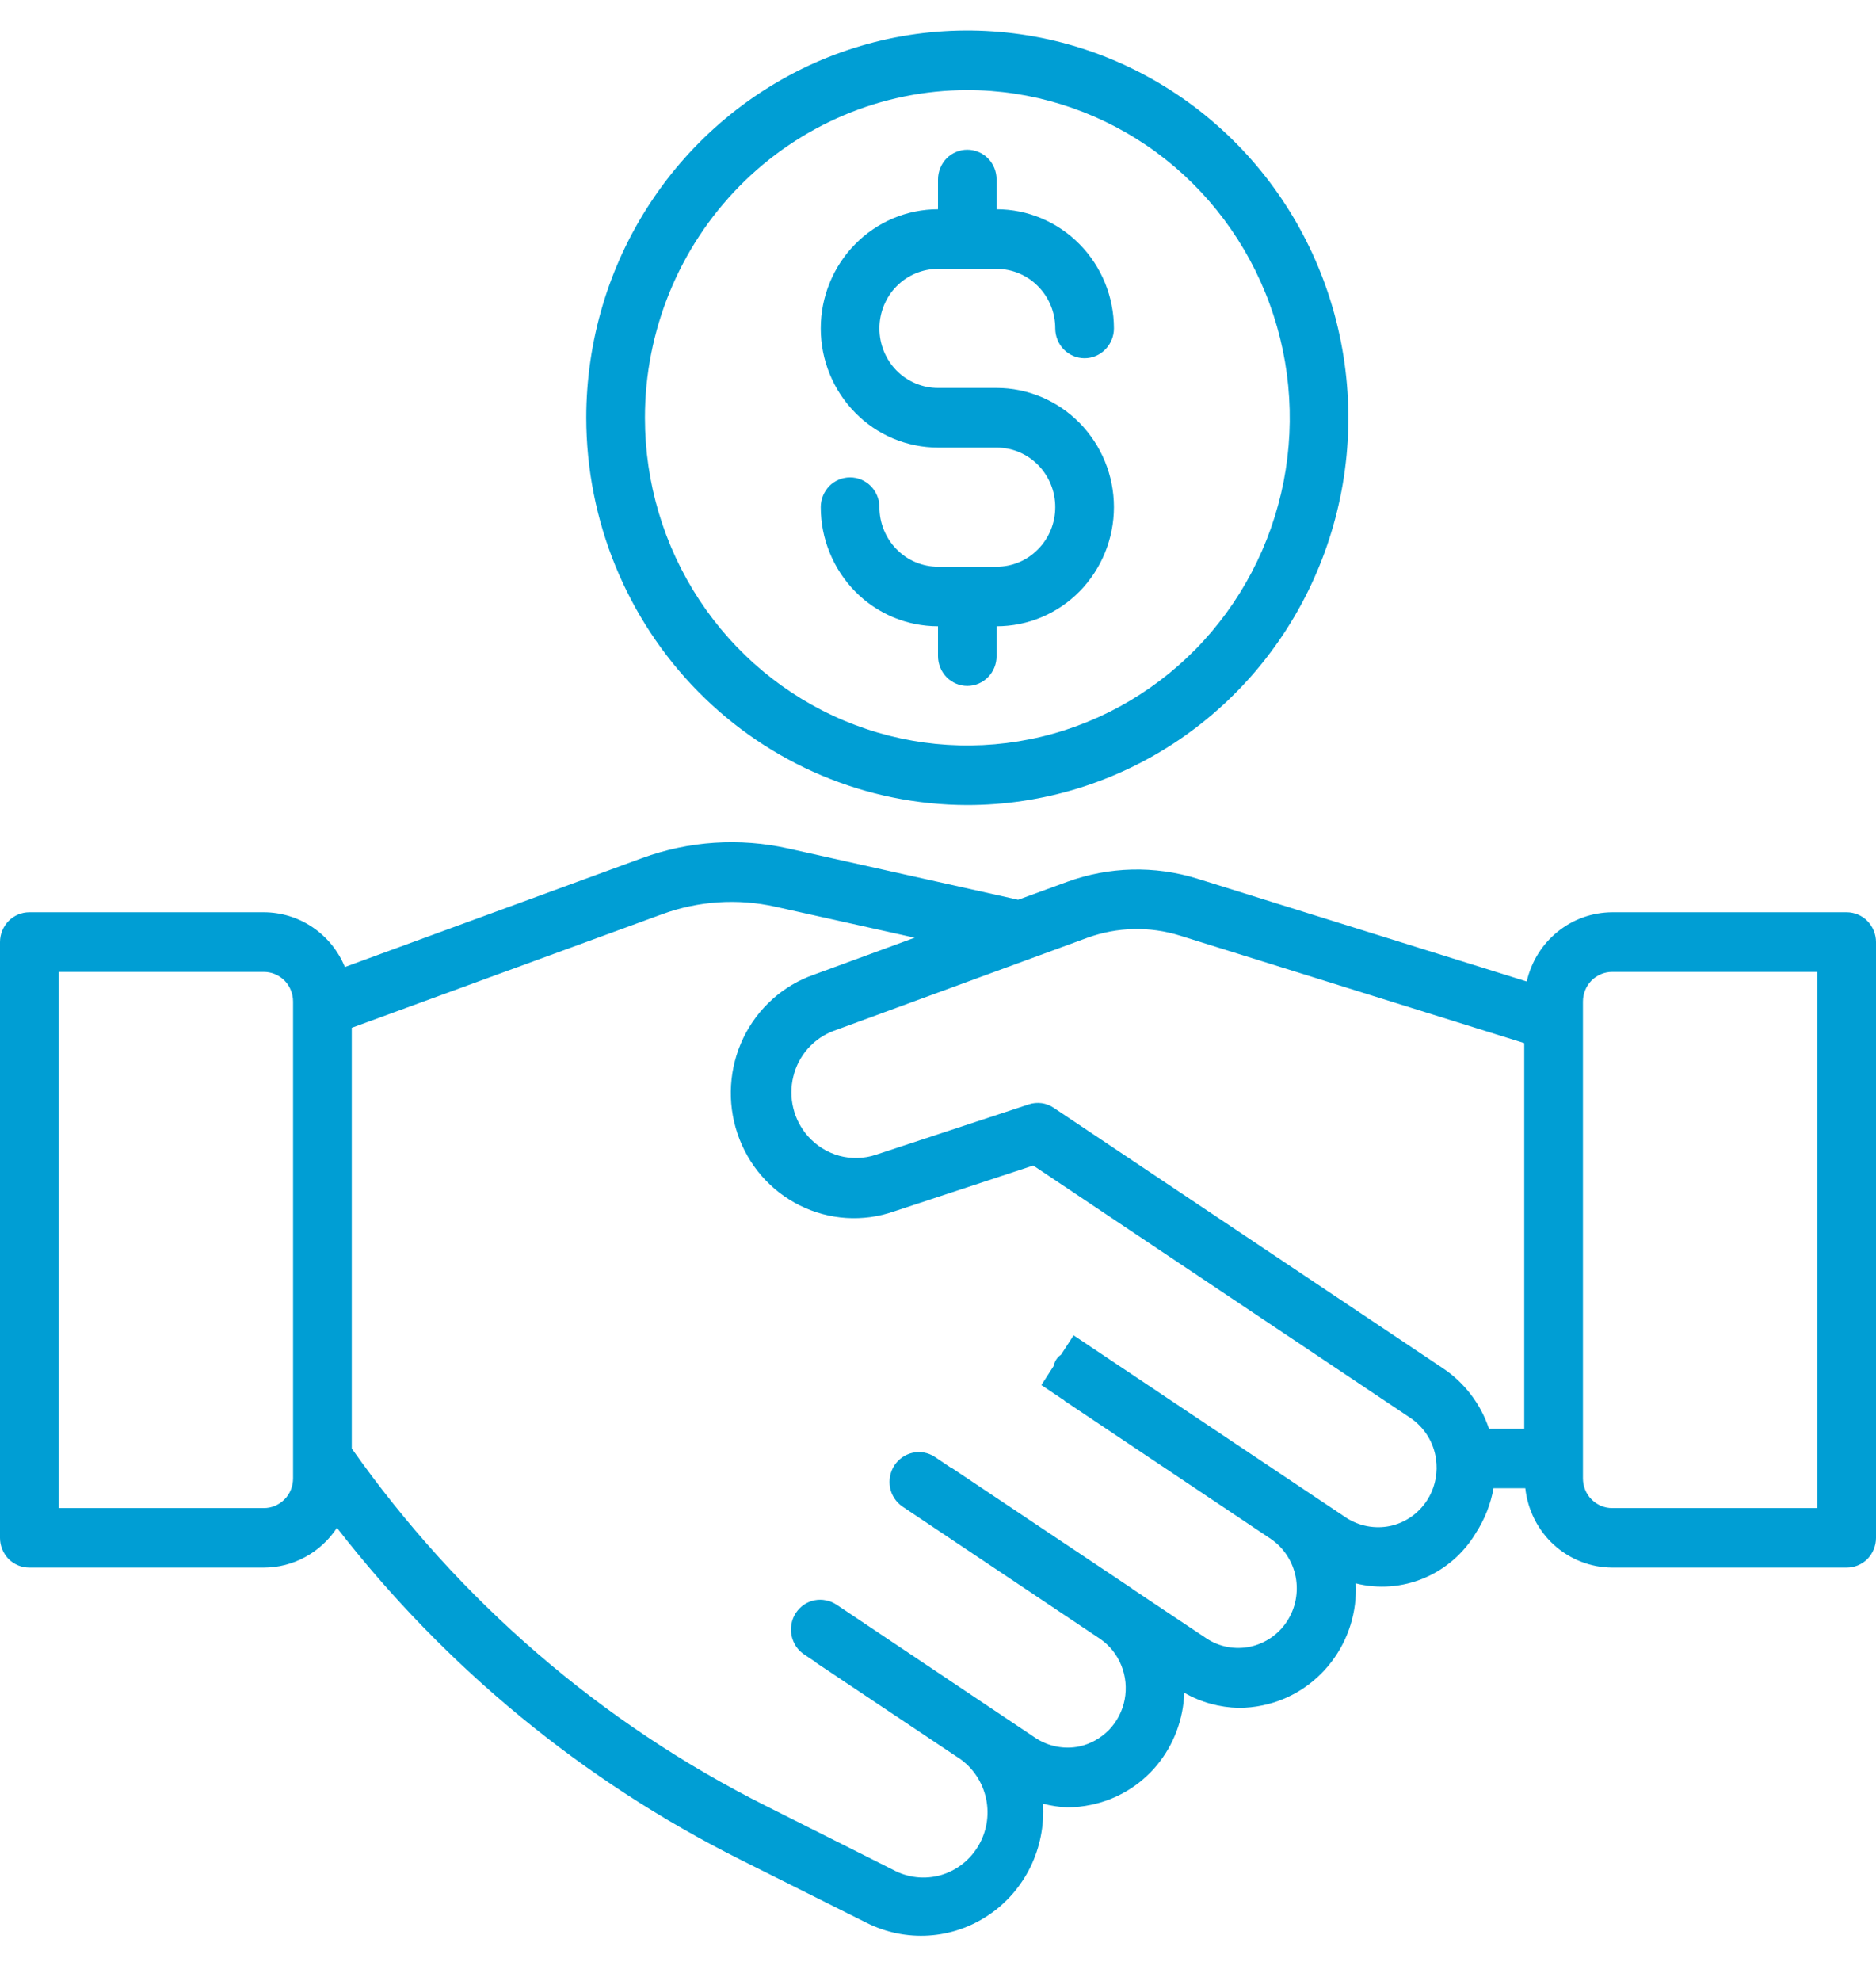 <svg 
width="18" 
height="19" 
viewBox="0 0 18 19" 
fill="none" 
xmlns="http://www.w3.org/2000/svg">
<path d="M9.562 5.436H9C8.851 5.436 8.708 5.376 8.602 5.268C8.497 5.161 8.438 5.016 8.438 4.864C8.438 4.789 8.408 4.716 8.355 4.662C8.302 4.609 8.231 4.579 8.156 4.579C8.082 4.579 8.01 4.609 7.957 4.662C7.905 4.716 7.875 4.789 7.875 4.864C7.875 5.167 7.994 5.458 8.205 5.673C8.415 5.887 8.702 6.007 9 6.007V6.293C9 6.369 9.03 6.441 9.082 6.495C9.135 6.549 9.207 6.579 9.281 6.579C9.356 6.579 9.427 6.549 9.48 6.495C9.533 6.441 9.562 6.369 9.562 6.293V6.007C9.861 6.007 10.147 5.887 10.358 5.673C10.569 5.458 10.688 5.167 10.688 4.864C10.688 4.561 10.569 4.271 10.358 4.056C10.147 3.842 9.861 3.721 9.562 3.721H9C8.851 3.721 8.708 3.661 8.602 3.554C8.497 3.447 8.438 3.302 8.438 3.15C8.438 2.998 8.497 2.853 8.602 2.746C8.708 2.639 8.851 2.579 9 2.579H9.562C9.712 2.579 9.855 2.639 9.96 2.746C10.066 2.853 10.125 2.998 10.125 3.15C10.125 3.226 10.155 3.298 10.207 3.352C10.26 3.406 10.332 3.436 10.406 3.436C10.481 3.436 10.552 3.406 10.605 3.352C10.658 3.298 10.688 3.226 10.688 3.15C10.688 2.847 10.569 2.556 10.358 2.342C10.147 2.128 9.861 2.007 9.562 2.007V1.721C9.562 1.646 9.533 1.573 9.48 1.519C9.427 1.466 9.356 1.436 9.281 1.436C9.207 1.436 9.135 1.466 9.082 1.519C9.03 1.573 9 1.646 9 1.721V2.007C8.702 2.007 8.415 2.128 8.205 2.342C7.994 2.556 7.875 2.847 7.875 3.15C7.875 3.453 7.994 3.744 8.205 3.958C8.415 4.173 8.702 4.293 9 4.293H9.562C9.712 4.293 9.855 4.353 9.96 4.46C10.066 4.567 10.125 4.713 10.125 4.864C10.125 5.016 10.066 5.161 9.96 5.268C9.855 5.376 9.712 5.436 9.562 5.436ZM9.281 7.722C10.004 7.722 10.711 7.504 11.313 7.096C11.914 6.688 12.383 6.107 12.659 5.429C12.936 4.75 13.008 4.003 12.867 3.283C12.726 2.562 12.378 1.9 11.867 1.381C11.355 0.861 10.704 0.507 9.995 0.364C9.285 0.221 8.55 0.294 7.882 0.575C7.214 0.857 6.643 1.333 6.241 1.944C5.839 2.554 5.625 3.273 5.625 4.007C5.626 4.992 6.012 5.936 6.697 6.632C7.383 7.329 8.312 7.72 9.281 7.722ZM9.281 0.864C9.893 0.864 10.491 1.049 11 1.394C11.509 1.739 11.905 2.23 12.139 2.804C12.374 3.379 12.435 4.011 12.316 4.62C12.196 5.23 11.902 5.79 11.469 6.23C11.036 6.669 10.485 6.969 9.885 7.09C9.285 7.211 8.663 7.149 8.097 6.911C7.532 6.673 7.049 6.27 6.709 5.753C6.369 5.236 6.188 4.629 6.188 4.007C6.188 3.174 6.515 2.375 7.095 1.786C7.675 1.197 8.461 0.865 9.281 0.864ZM17.719 8.75H15.469C15.278 8.751 15.094 8.816 14.945 8.937C14.796 9.057 14.692 9.225 14.649 9.414L11.486 8.427C11.078 8.301 10.641 8.312 10.24 8.458L9.769 8.63L7.562 8.138C7.096 8.034 6.611 8.066 6.162 8.23L3.309 9.275C3.245 9.119 3.137 8.987 2.998 8.893C2.86 8.8 2.697 8.75 2.531 8.75H0.281C0.207 8.75 0.135 8.78 0.082 8.834C0.03 8.888 0 8.96 0 9.036L0 14.751C0 14.826 0.03 14.899 0.082 14.953C0.135 15.006 0.207 15.036 0.281 15.036H2.531C2.67 15.036 2.807 15.001 2.929 14.934C3.051 14.868 3.156 14.771 3.233 14.654C4.273 15.994 5.595 17.081 7.102 17.836L8.315 18.443C8.5 18.536 8.705 18.578 8.911 18.565C9.116 18.552 9.315 18.484 9.486 18.368C9.658 18.253 9.796 18.093 9.888 17.905C9.979 17.718 10.02 17.509 10.007 17.3C10.083 17.32 10.161 17.332 10.24 17.335C10.317 17.335 10.394 17.327 10.469 17.311C10.716 17.26 10.938 17.127 11.1 16.932C11.262 16.736 11.354 16.491 11.363 16.236C11.522 16.328 11.702 16.377 11.886 16.381C11.963 16.381 12.039 16.373 12.115 16.357C12.377 16.303 12.611 16.155 12.775 15.94C12.939 15.726 13.022 15.458 13.008 15.187C13.226 15.242 13.456 15.224 13.663 15.137C13.87 15.05 14.045 14.898 14.161 14.703C14.245 14.573 14.303 14.428 14.33 14.274H14.635C14.658 14.483 14.755 14.676 14.909 14.817C15.063 14.957 15.262 15.035 15.469 15.036H17.719C17.793 15.036 17.865 15.006 17.918 14.953C17.97 14.899 18 14.826 18 14.751V9.036C18 8.96 17.97 8.888 17.918 8.834C17.865 8.78 17.793 8.75 17.719 8.75ZM2.812 14.179C2.812 14.255 2.783 14.328 2.73 14.381C2.677 14.435 2.606 14.465 2.531 14.465H0.562V9.322H2.531C2.606 9.322 2.677 9.352 2.73 9.405C2.783 9.459 2.812 9.532 2.812 9.607V14.179ZM13.692 14.391C13.651 14.454 13.599 14.508 13.538 14.55C13.477 14.592 13.408 14.622 13.336 14.637C13.263 14.652 13.189 14.652 13.116 14.638C13.044 14.624 12.975 14.596 12.913 14.555L10.301 12.808L10.181 12.993C10.162 13.006 10.146 13.022 10.134 13.041C10.122 13.06 10.114 13.081 10.109 13.103L9.992 13.285L10.207 13.429C10.21 13.429 10.212 13.434 10.214 13.436L12.197 14.763C12.319 14.848 12.403 14.977 12.432 15.125C12.46 15.272 12.431 15.424 12.35 15.549C12.269 15.675 12.142 15.762 11.998 15.794C11.854 15.825 11.703 15.798 11.579 15.717L10.869 15.243L10.861 15.236L9.135 14.082H9.13L8.967 13.972C8.905 13.932 8.829 13.918 8.757 13.934C8.685 13.95 8.622 13.994 8.581 14.056C8.541 14.119 8.526 14.195 8.54 14.269C8.554 14.342 8.597 14.407 8.657 14.449L10.555 15.719C10.646 15.781 10.717 15.87 10.759 15.974C10.801 16.078 10.812 16.192 10.791 16.302C10.77 16.412 10.717 16.513 10.64 16.593C10.562 16.672 10.464 16.727 10.356 16.751C10.21 16.781 10.058 16.751 9.933 16.668L8.029 15.393C7.998 15.372 7.963 15.357 7.926 15.35C7.89 15.342 7.852 15.342 7.816 15.349C7.779 15.356 7.744 15.371 7.713 15.392C7.682 15.413 7.656 15.441 7.635 15.472C7.615 15.504 7.6 15.539 7.594 15.577C7.587 15.614 7.587 15.652 7.595 15.689C7.603 15.726 7.618 15.761 7.639 15.793C7.66 15.824 7.688 15.85 7.719 15.871L7.818 15.937C7.821 15.937 7.823 15.943 7.826 15.945L9.176 16.847C9.314 16.931 9.414 17.067 9.455 17.225C9.496 17.383 9.474 17.551 9.394 17.693C9.314 17.835 9.183 17.94 9.028 17.985C8.874 18.029 8.708 18.011 8.566 17.933L7.35 17.322C5.767 16.529 4.402 15.351 3.375 13.893V9.858L6.352 8.769C6.701 8.641 7.079 8.616 7.441 8.697L8.776 8.994L7.811 9.348C7.514 9.451 7.27 9.67 7.132 9.956C6.995 10.242 6.974 10.571 7.076 10.873C7.177 11.174 7.392 11.422 7.674 11.562C7.955 11.702 8.28 11.723 8.576 11.62L9.914 11.179L13.531 13.599C13.598 13.644 13.655 13.703 13.698 13.772C13.741 13.841 13.768 13.918 13.779 13.999C13.78 14.013 13.781 14.027 13.783 14.041C13.791 14.164 13.759 14.288 13.692 14.391ZM14.625 13.705H14.287C14.207 13.465 14.05 13.26 13.842 13.122L10.111 10.626C10.076 10.602 10.036 10.587 9.995 10.581C9.953 10.576 9.91 10.579 9.87 10.593L8.404 11.076C8.291 11.114 8.168 11.117 8.053 11.086C7.937 11.054 7.833 10.989 7.753 10.899C7.685 10.822 7.636 10.73 7.612 10.63C7.587 10.53 7.587 10.425 7.612 10.325C7.636 10.225 7.685 10.132 7.753 10.056C7.821 9.979 7.907 9.921 8.003 9.886L10.432 8.995C10.719 8.891 11.031 8.883 11.322 8.974L14.625 10.005V13.705ZM17.438 14.465H15.469C15.394 14.465 15.323 14.435 15.27 14.381C15.217 14.328 15.188 14.255 15.188 14.179V9.607C15.188 9.532 15.217 9.459 15.27 9.405C15.323 9.352 15.394 9.322 15.469 9.322H17.438V14.465Z" fill="#009ED4"/>
</svg>
 